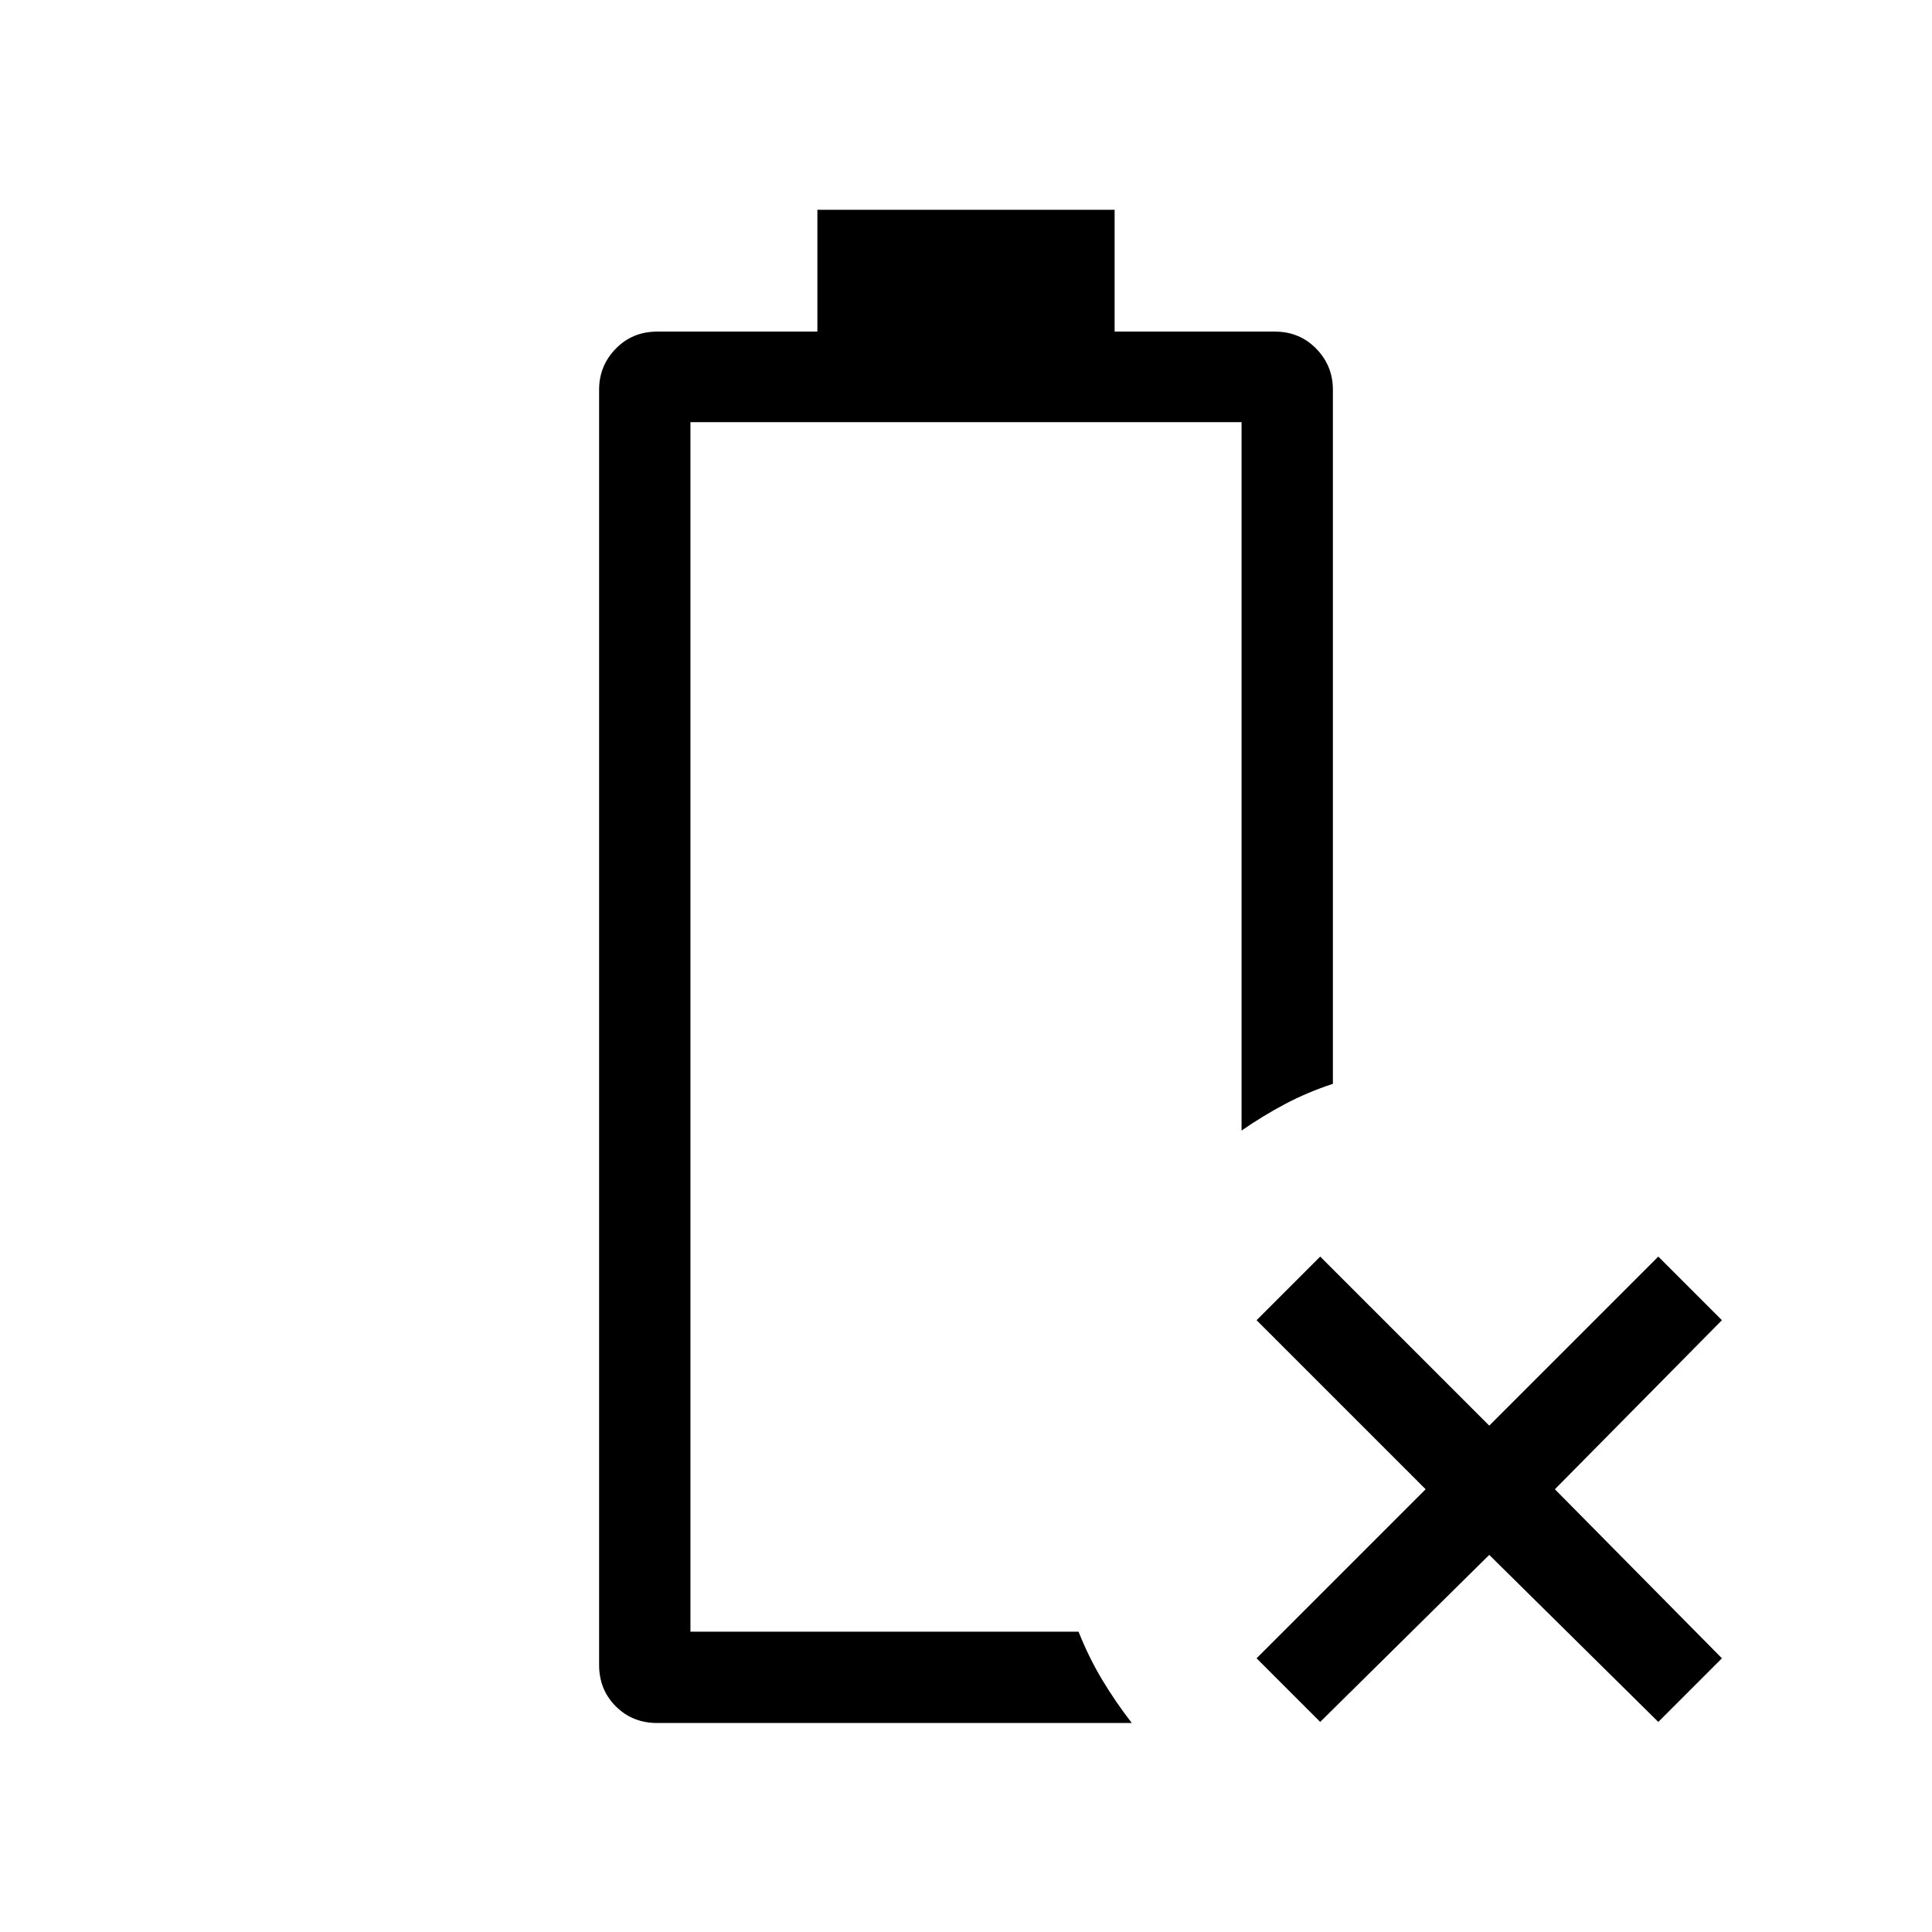 <svg xmlns="http://www.w3.org/2000/svg" viewBox="0 96 960 960"><path d="M656 951.615 624.385 920l84-84-84-84L656 720.385l84 84 84-84L855.615 752l-83 84 83 84L824 951.615l-84-83-84 83Zm-329.46.537q-12.27 0-20.558-8.288-8.288-8.289-8.288-20.558V289.617q0-11.885 8.288-20.365 8.288-8.481 20.558-8.481h79.614v-60.538h147.692v60.538h79.614q12.269 0 20.558 8.481 8.288 8.48 8.288 20.365v344.922q-12.769 4.23-23.807 10.076-11.038 5.846-21.576 13.154V305.77H343.077v600.999h192.845q5.077 12.768 11.692 23.807 6.616 11.038 14.769 21.576H326.54Zm16.537-45.383h192.845H524h11.922-192.845Z"/></svg>
